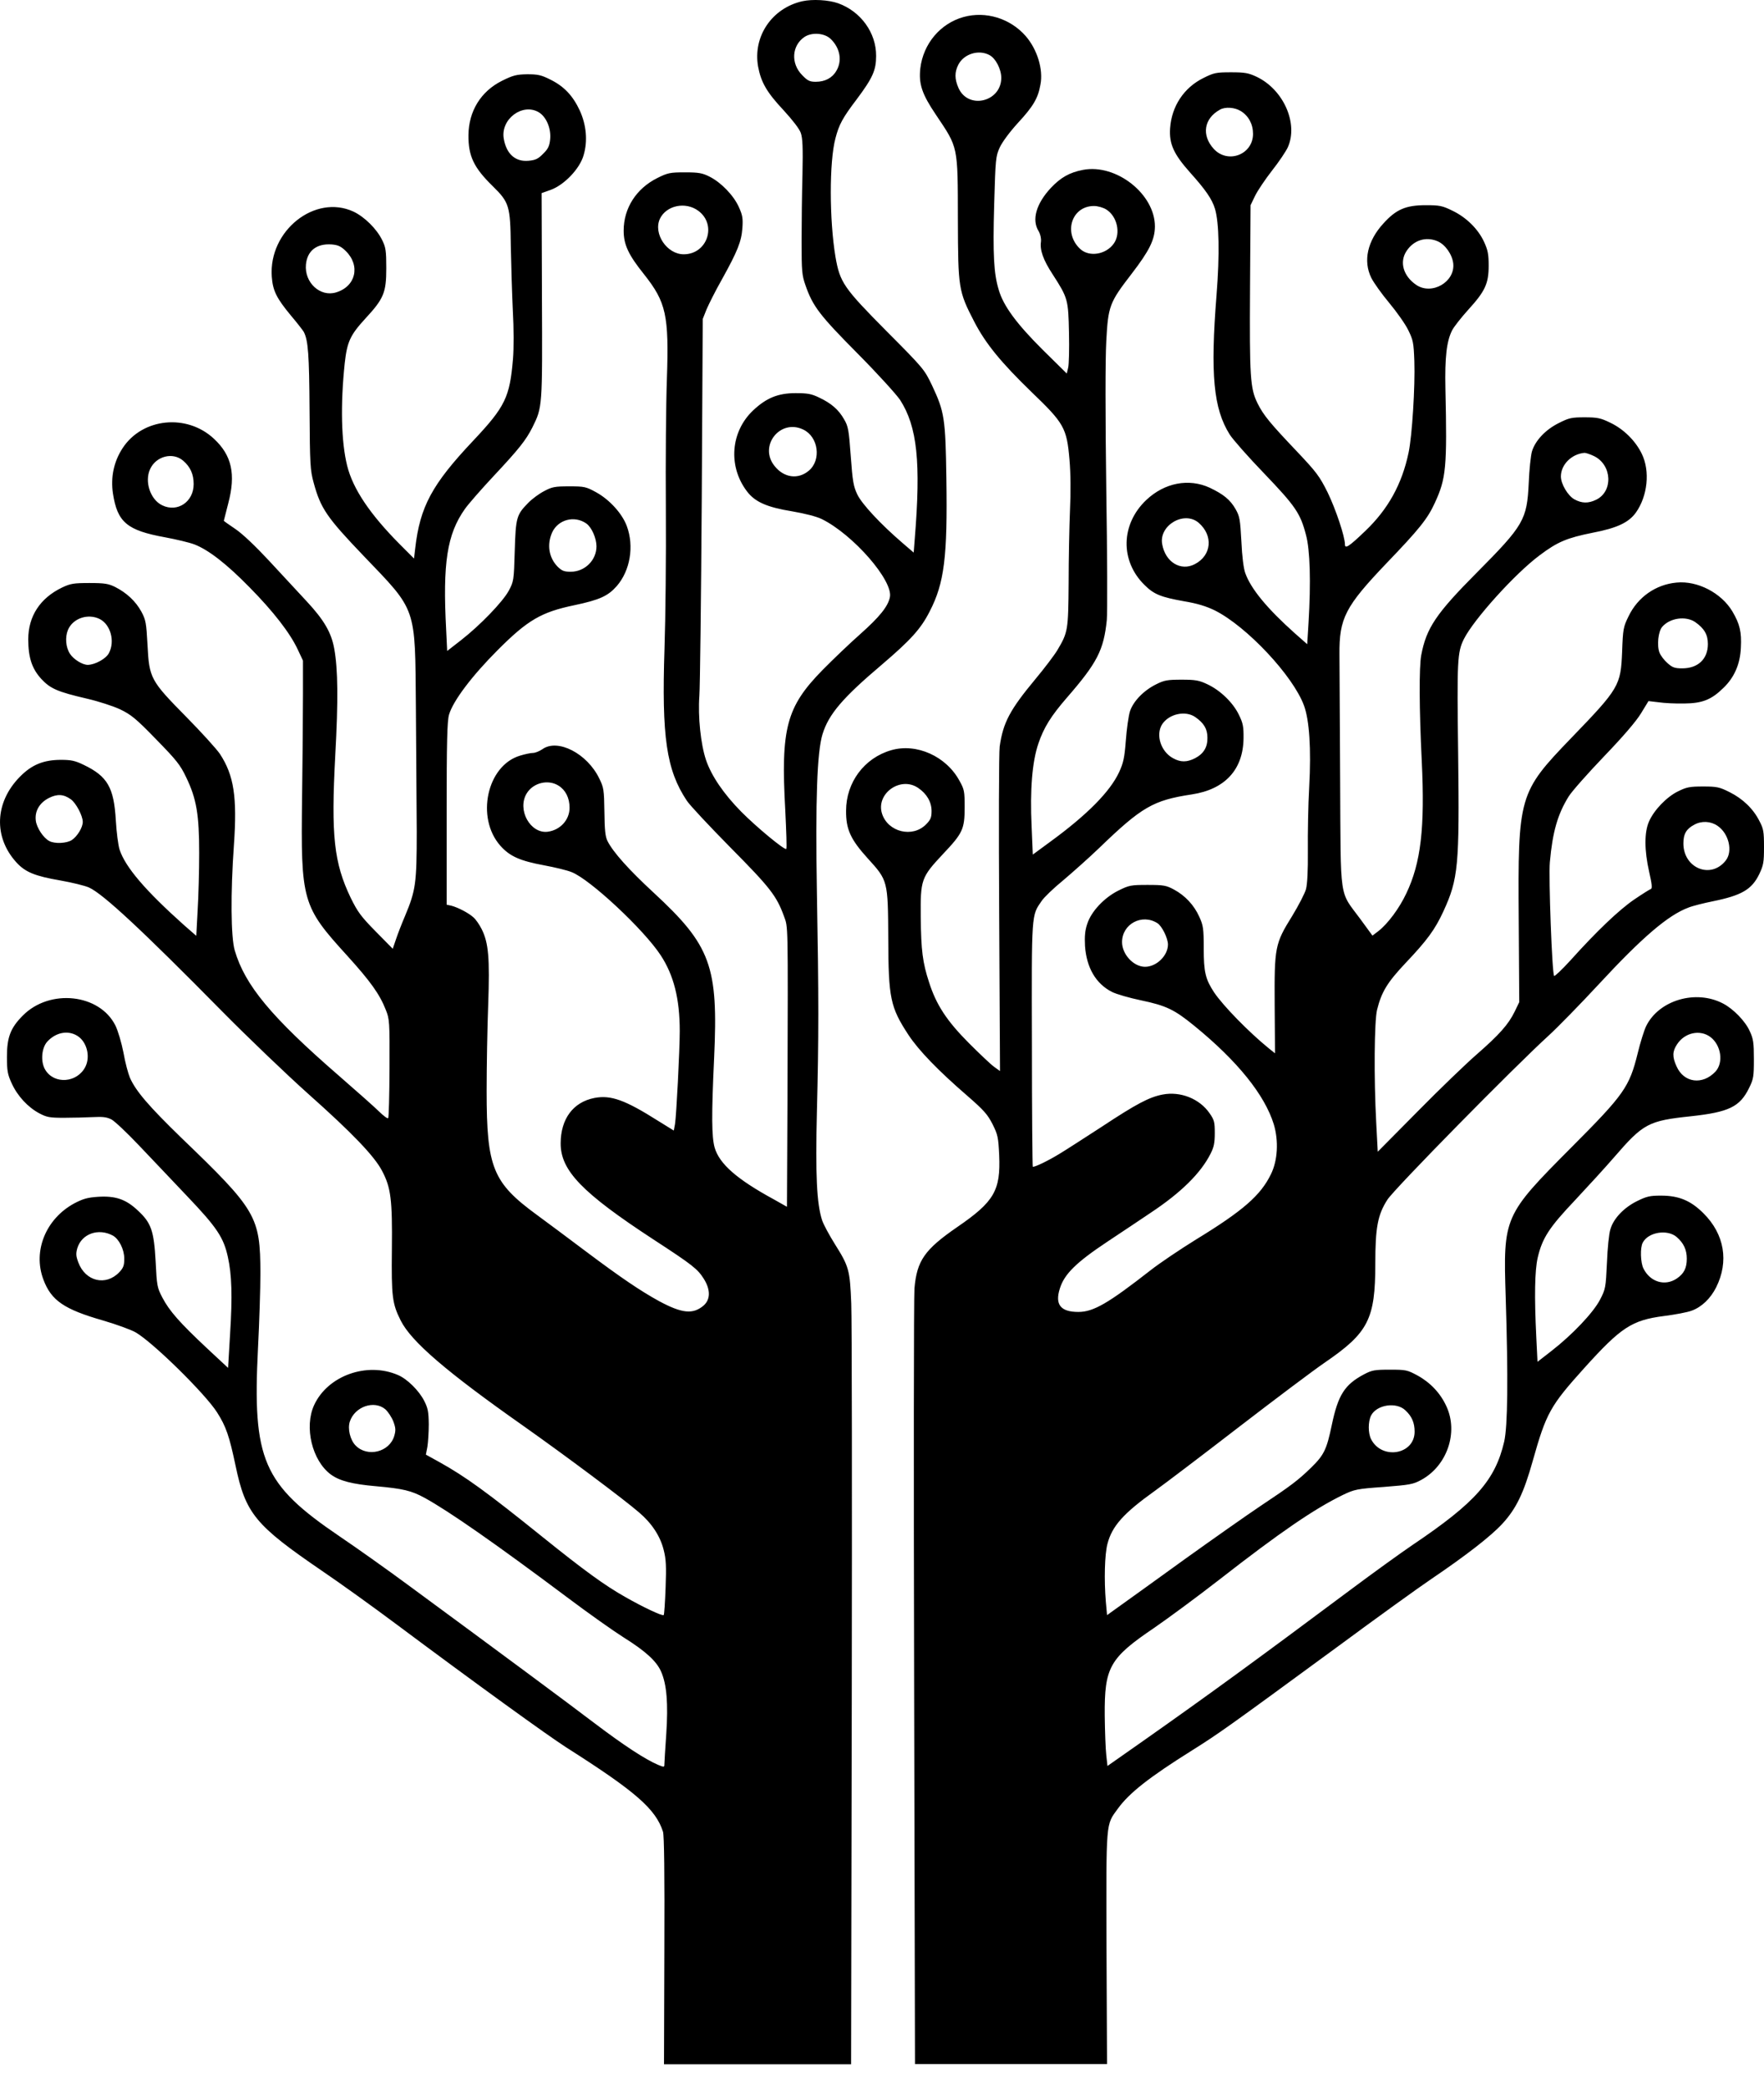 <svg width="60" height="71" viewBox="0 0 60 71" fill="none" xmlns="http://www.w3.org/2000/svg">
<path d="M28.399 42.303C28.208 41.998 28.011 41.634 27.965 41.494C27.779 40.937 27.733 39.928 27.786 37.8C27.85 35.259 27.85 33.916 27.786 30.35C27.733 27.212 27.791 25.569 27.976 24.965C28.185 24.285 28.659 23.728 29.99 22.602C30.98 21.757 31.321 21.381 31.621 20.79C32.12 19.828 32.23 18.936 32.189 16.273C32.16 14.226 32.125 14.004 31.703 13.106C31.442 12.56 31.414 12.525 30.153 11.258C28.694 9.785 28.568 9.604 28.417 8.73C28.209 7.486 28.202 5.504 28.417 4.7C28.538 4.237 28.655 4.013 29.146 3.368C29.684 2.647 29.8 2.388 29.8 1.901C29.805 1.116 29.279 0.389 28.51 0.112C28.18 -0.005 27.637 -0.034 27.29 0.042C26.254 0.277 25.606 1.239 25.785 2.26C25.884 2.8 26.086 3.145 26.653 3.749C26.959 4.083 27.191 4.382 27.237 4.518C27.301 4.693 27.313 5.022 27.295 5.919C27.277 6.564 27.265 7.591 27.265 8.207C27.265 9.227 27.277 9.357 27.398 9.702C27.647 10.418 27.884 10.723 29.169 12.019C29.84 12.694 30.488 13.409 30.615 13.597C31.2 14.506 31.327 15.714 31.113 18.336L31.078 18.788L30.702 18.465C29.944 17.814 29.319 17.139 29.163 16.817C29.03 16.541 29.001 16.377 28.937 15.508C28.873 14.616 28.85 14.494 28.712 14.259C28.527 13.931 28.278 13.714 27.867 13.52C27.602 13.39 27.469 13.367 27.057 13.367C26.462 13.367 26.062 13.532 25.61 13.96C24.853 14.681 24.759 15.848 25.402 16.7C25.674 17.063 26.078 17.245 26.941 17.385C27.386 17.462 27.773 17.561 27.953 17.649C29.023 18.177 30.389 19.749 30.268 20.306C30.204 20.623 29.909 20.981 29.272 21.549C28.931 21.849 28.347 22.406 27.983 22.775C26.744 24.037 26.554 24.758 26.71 27.55C26.744 28.253 26.767 28.846 26.744 28.864C26.692 28.917 25.726 28.119 25.205 27.591C24.621 26.998 24.198 26.383 24.013 25.837C23.834 25.303 23.736 24.366 23.788 23.661C23.811 23.355 23.846 20.347 23.869 16.974L23.903 10.845L24.031 10.522C24.106 10.346 24.337 9.883 24.557 9.496C25.084 8.546 25.217 8.217 25.251 7.76C25.274 7.426 25.258 7.32 25.13 7.038C24.951 6.639 24.522 6.2 24.134 6.006C23.892 5.883 23.764 5.86 23.296 5.86C22.792 5.86 22.711 5.877 22.358 6.053C21.64 6.411 21.213 7.079 21.213 7.842C21.213 8.318 21.375 8.664 21.901 9.32C22.659 10.276 22.758 10.711 22.683 12.899C22.653 13.702 22.636 15.685 22.648 17.297C22.659 18.91 22.636 21.046 22.602 22.049C22.503 25.058 22.666 26.179 23.36 27.222C23.458 27.375 24.136 28.096 24.853 28.824C26.195 30.178 26.414 30.46 26.664 31.147C26.808 31.546 26.803 31.246 26.785 37.259L26.767 41.031L26.321 40.779C25.06 40.093 24.469 39.571 24.308 39.019C24.205 38.65 24.198 37.928 24.29 35.969C24.435 32.843 24.18 32.151 22.231 30.349C21.393 29.575 20.855 28.976 20.663 28.595C20.588 28.442 20.565 28.225 20.558 27.598C20.547 26.853 20.535 26.776 20.385 26.472C19.974 25.615 18.962 25.099 18.446 25.475C18.348 25.54 18.208 25.599 18.134 25.599C18.053 25.599 17.857 25.64 17.689 25.692C16.561 26.026 16.178 27.803 17.018 28.754C17.341 29.118 17.689 29.27 18.516 29.423C18.864 29.488 19.285 29.587 19.442 29.652C20.066 29.893 21.901 31.605 22.473 32.48C22.919 33.16 23.121 33.963 23.121 35.06C23.121 35.688 23.006 37.941 22.959 38.222L22.918 38.439L22.397 38.117C21.257 37.395 20.777 37.225 20.221 37.33C19.493 37.471 19.07 38.045 19.07 38.879C19.07 39.799 19.799 40.556 22.223 42.14C23.553 43.006 23.727 43.142 23.941 43.483C24.172 43.852 24.167 44.186 23.929 44.391C23.57 44.696 23.194 44.655 22.43 44.245C21.794 43.898 21.134 43.452 19.937 42.555C19.346 42.109 18.595 41.552 18.259 41.305C16.761 40.209 16.552 39.699 16.552 37.095C16.552 36.274 16.575 34.954 16.605 34.163C16.662 32.567 16.616 32.057 16.385 31.593C16.309 31.44 16.183 31.259 16.107 31.194C15.951 31.047 15.581 30.854 15.355 30.795L15.192 30.759V27.657C15.192 25.211 15.21 24.507 15.274 24.296C15.412 23.827 16.055 22.976 16.934 22.097C17.947 21.083 18.409 20.812 19.532 20.578C20.394 20.396 20.677 20.267 20.978 19.927C21.436 19.399 21.574 18.572 21.32 17.886C21.163 17.463 20.735 16.988 20.273 16.735C19.931 16.548 19.874 16.536 19.359 16.536C18.873 16.536 18.774 16.554 18.503 16.701C18.335 16.788 18.097 16.964 17.971 17.093C17.566 17.505 17.543 17.593 17.508 18.736C17.479 19.738 17.473 19.768 17.305 20.085C17.097 20.466 16.327 21.264 15.679 21.768L15.21 22.133L15.176 21.423C15.054 19.136 15.205 18.167 15.812 17.306C15.928 17.141 16.368 16.637 16.79 16.186C17.658 15.259 17.889 14.965 18.109 14.531C18.45 13.84 18.45 13.869 18.433 10.056L18.422 6.566L18.734 6.455C19.197 6.285 19.723 5.734 19.851 5.276C19.995 4.79 19.943 4.251 19.723 3.763C19.485 3.253 19.19 2.942 18.734 2.713C18.409 2.548 18.294 2.525 17.93 2.525C17.566 2.531 17.45 2.561 17.073 2.748C16.355 3.106 15.94 3.781 15.934 4.596C15.928 5.306 16.113 5.698 16.762 6.332C17.323 6.883 17.357 7.001 17.374 8.355C17.386 8.983 17.415 9.974 17.443 10.555C17.478 11.165 17.478 11.857 17.449 12.197C17.339 13.506 17.189 13.822 16.096 14.983C14.69 16.472 14.285 17.229 14.123 18.643L14.082 18.99L13.59 18.497C12.589 17.488 12.004 16.626 11.808 15.834C11.605 15.018 11.577 13.763 11.726 12.344C11.808 11.617 11.912 11.393 12.427 10.831C13.052 10.156 13.139 9.952 13.139 9.118C13.139 8.526 13.121 8.409 12.999 8.163C12.814 7.782 12.397 7.371 12.021 7.194C10.714 6.59 9.134 7.845 9.244 9.405C9.279 9.886 9.407 10.139 9.892 10.725C10.101 10.971 10.297 11.225 10.332 11.283C10.483 11.576 10.517 12.045 10.529 13.958C10.54 15.806 10.552 15.987 10.668 16.41C10.906 17.289 11.119 17.595 12.358 18.89C14.192 20.803 14.116 20.585 14.146 24.046C14.157 25.495 14.169 27.395 14.175 28.269C14.175 30.035 14.14 30.275 13.776 31.144C13.666 31.402 13.527 31.759 13.469 31.935L13.359 32.258L12.78 31.671C12.277 31.16 12.167 31.009 11.929 30.527C11.357 29.336 11.258 28.409 11.403 25.694C11.508 23.799 11.495 22.744 11.368 22.052C11.27 21.507 11.021 21.078 10.431 20.445C10.136 20.128 9.564 19.507 9.152 19.066C8.689 18.568 8.25 18.151 8.007 17.987C7.792 17.841 7.613 17.717 7.613 17.706C7.613 17.699 7.682 17.435 7.764 17.113C8.025 16.122 7.885 15.482 7.278 14.919C6.358 14.056 4.842 14.209 4.171 15.236C3.87 15.694 3.76 16.227 3.842 16.779C3.992 17.759 4.322 18.034 5.618 18.269C5.994 18.339 6.44 18.445 6.607 18.508C7.087 18.691 7.706 19.171 8.482 19.963C9.304 20.796 9.865 21.523 10.126 22.08L10.305 22.461V23.605C10.305 24.234 10.293 25.805 10.275 27.096C10.229 30.651 10.275 30.809 11.814 32.498C12.6 33.366 12.913 33.801 13.122 34.334C13.249 34.651 13.255 34.722 13.249 36.322C13.244 37.238 13.226 38.001 13.203 38.018C13.18 38.041 13.042 37.937 12.891 37.789C12.741 37.641 12.128 37.097 11.52 36.569C9.229 34.581 8.332 33.501 7.985 32.316C7.852 31.87 7.84 30.363 7.956 28.738C8.071 27.09 7.956 26.362 7.481 25.635C7.371 25.471 6.856 24.902 6.33 24.369C5.116 23.137 5.075 23.06 5.017 21.923C4.976 21.178 4.96 21.078 4.809 20.797C4.617 20.445 4.311 20.158 3.918 19.958C3.692 19.846 3.559 19.823 3.044 19.823C2.506 19.823 2.396 19.841 2.112 19.976C1.366 20.334 0.961 20.95 0.961 21.736C0.961 22.358 1.088 22.739 1.406 23.085C1.712 23.413 1.95 23.52 2.956 23.754C3.338 23.842 3.847 24.006 4.084 24.117C4.46 24.299 4.623 24.428 5.311 25.138C5.999 25.841 6.133 26.006 6.335 26.434C6.683 27.155 6.775 27.695 6.775 29.003C6.775 29.602 6.752 30.476 6.722 30.956L6.676 31.818L6.26 31.455C4.946 30.281 4.263 29.483 4.067 28.886C4.021 28.739 3.962 28.293 3.939 27.888C3.875 26.774 3.655 26.392 2.846 26.005C2.557 25.864 2.418 25.835 2.077 25.835C1.481 25.835 1.076 26 0.671 26.416C-0.18 27.284 -0.226 28.464 0.561 29.325C0.861 29.653 1.191 29.788 2.054 29.936C2.447 30.006 2.887 30.112 3.026 30.175C3.5 30.387 4.826 31.618 7.527 34.358C8.418 35.261 9.749 36.534 10.484 37.191C11.976 38.518 12.734 39.308 12.994 39.807C13.296 40.376 13.347 40.781 13.329 42.482C13.311 44.083 13.341 44.324 13.63 44.899C13.99 45.615 15.176 46.635 17.796 48.477C19.241 49.498 21.198 50.958 21.736 51.422C22.171 51.792 22.459 52.231 22.575 52.701C22.655 53.013 22.667 53.252 22.639 53.987C22.621 54.48 22.593 54.895 22.575 54.913C22.534 54.954 21.881 54.649 21.267 54.298C20.567 53.905 19.845 53.376 18.461 52.263C16.551 50.726 15.84 50.21 14.943 49.71L14.486 49.458L14.538 49.188C14.561 49.041 14.584 48.695 14.584 48.421C14.578 47.999 14.555 47.875 14.428 47.628C14.249 47.276 13.844 46.878 13.532 46.749C12.479 46.297 11.149 46.771 10.686 47.77C10.338 48.52 10.617 49.664 11.253 50.133C11.548 50.35 11.982 50.462 12.792 50.532C13.706 50.614 13.99 50.68 14.441 50.926C15.274 51.383 16.847 52.479 19.341 54.346C20.012 54.85 20.857 55.448 21.21 55.671C21.961 56.141 22.332 56.48 22.488 56.838C22.679 57.273 22.731 57.924 22.662 58.956C22.627 59.459 22.598 59.923 22.598 59.988C22.598 60.088 22.586 60.088 22.384 60.005C21.933 59.812 21.21 59.336 20.226 58.592C19.3 57.888 17.107 56.263 13.861 53.876C13.178 53.372 12.137 52.632 11.546 52.233C8.937 50.463 8.584 49.64 8.775 45.846C8.821 44.954 8.857 43.804 8.857 43.288C8.851 41.358 8.729 41.147 6.155 38.673C5.067 37.616 4.621 37.1 4.419 36.643C4.362 36.508 4.257 36.127 4.2 35.792C4.136 35.464 4.014 35.047 3.927 34.871C3.389 33.786 1.688 33.605 0.774 34.531C0.358 34.948 0.236 35.27 0.236 35.927C0.236 36.413 0.259 36.531 0.399 36.836C0.595 37.265 0.948 37.645 1.335 37.852C1.59 37.987 1.688 38.005 2.175 38.005C2.475 38.005 2.921 37.993 3.158 37.982C3.493 37.963 3.637 37.982 3.794 38.063C3.904 38.123 4.321 38.516 4.72 38.937C5.119 39.353 5.86 40.139 6.369 40.674C7.375 41.729 7.607 42.075 7.751 42.739C7.884 43.33 7.907 44.075 7.827 45.337L7.758 46.509L7.029 45.83C6.115 44.973 5.763 44.575 5.525 44.122C5.346 43.782 5.334 43.717 5.294 42.897C5.236 41.84 5.143 41.577 4.686 41.155C4.281 40.773 3.928 40.655 3.338 40.691C2.979 40.715 2.829 40.757 2.528 40.914C1.562 41.436 1.11 42.533 1.475 43.502C1.741 44.218 2.18 44.517 3.506 44.897C3.968 45.032 4.465 45.214 4.616 45.302C5.212 45.649 6.977 47.384 7.382 48.019C7.689 48.5 7.799 48.823 8.012 49.831C8.353 51.467 8.683 51.859 10.968 53.42C11.559 53.82 12.693 54.635 13.485 55.227C16.175 57.234 18.64 59.017 19.276 59.422C21.619 60.911 22.302 61.504 22.551 62.279C22.591 62.414 22.608 63.675 22.597 66.326L22.585 70.186H28.949L28.972 57.733C28.983 50.888 28.977 44.852 28.954 44.319C28.908 43.182 28.879 43.065 28.399 42.303ZM27.288 2.558C26.89 2.159 26.93 1.549 27.364 1.256C27.613 1.091 28.04 1.121 28.25 1.32C28.573 1.626 28.655 2.066 28.446 2.411C28.308 2.651 28.059 2.781 27.747 2.781C27.543 2.781 27.468 2.745 27.288 2.558ZM27.514 16.001C27.149 16.312 26.663 16.247 26.345 15.843C25.796 15.163 26.536 14.225 27.323 14.606C27.838 14.852 27.942 15.638 27.514 16.001ZM23.255 8.646C22.683 8.646 22.213 7.943 22.446 7.438C22.666 6.981 23.319 6.846 23.753 7.168C24.395 7.643 24.06 8.646 23.255 8.646ZM18.632 28.279C18.037 28.355 17.579 27.528 17.915 26.976C18.135 26.613 18.644 26.489 18.998 26.712C19.235 26.859 19.373 27.129 19.373 27.463C19.373 27.873 19.061 28.22 18.632 28.279ZM18.778 18.108C18.981 17.662 19.542 17.515 19.947 17.802C20.126 17.931 20.288 18.3 20.288 18.576C20.288 19.046 19.895 19.439 19.414 19.439C19.183 19.439 19.114 19.41 18.963 19.263C18.668 18.957 18.599 18.518 18.778 18.108ZM17.134 4.71C17.024 4.047 17.776 3.49 18.327 3.818C18.581 3.971 18.748 4.364 18.714 4.728C18.691 4.962 18.645 5.062 18.476 5.226C18.309 5.397 18.222 5.444 17.978 5.466C17.528 5.508 17.221 5.233 17.134 4.71ZM10.406 8.992C10.452 8.523 10.771 8.276 11.279 8.311C11.499 8.329 11.598 8.376 11.76 8.534C12.269 9.033 12.101 9.742 11.43 9.942C10.892 10.107 10.348 9.608 10.406 8.992ZM5.518 17.181C5.112 16.987 4.909 16.372 5.106 15.949C5.308 15.509 5.876 15.362 6.228 15.662C6.476 15.874 6.587 16.125 6.587 16.46C6.587 17.063 6.038 17.432 5.518 17.181ZM3.707 22.201C3.614 22.394 3.238 22.599 2.988 22.606C2.803 22.606 2.503 22.418 2.381 22.231C2.237 22.013 2.207 21.668 2.312 21.416C2.48 21.017 3.001 20.847 3.4 21.051C3.764 21.245 3.914 21.803 3.707 22.201ZM2.445 28.56C2.271 28.677 1.856 28.695 1.676 28.595C1.474 28.489 1.248 28.143 1.218 27.903C1.177 27.58 1.34 27.299 1.658 27.134C1.947 26.988 2.161 26.999 2.409 27.176C2.583 27.3 2.815 27.733 2.815 27.945C2.816 28.132 2.629 28.437 2.445 28.56ZM13.409 48.825C13.247 49.37 12.5 49.559 12.096 49.148C11.911 48.96 11.818 48.58 11.899 48.333C12.068 47.824 12.727 47.595 13.108 47.917C13.2 48 13.323 48.187 13.38 48.333C13.46 48.549 13.466 48.632 13.409 48.825ZM2.903 36.273C2.624 36.819 1.849 36.877 1.543 36.379C1.374 36.109 1.41 35.635 1.607 35.417C1.896 35.101 2.307 35.018 2.63 35.218C2.954 35.417 3.081 35.92 2.903 36.273ZM4.059 43.254C3.602 43.734 2.908 43.571 2.665 42.925C2.584 42.708 2.578 42.626 2.63 42.438C2.781 41.945 3.349 41.746 3.839 42.01C4.048 42.127 4.227 42.479 4.227 42.796C4.227 43.024 4.197 43.106 4.059 43.254ZM58.832 26.934C58.484 26.759 58.397 26.741 57.923 26.741C57.472 26.741 57.362 26.764 57.078 26.905C56.69 27.093 56.257 27.544 56.089 27.931C55.927 28.294 55.927 28.905 56.094 29.644C56.187 30.049 56.204 30.207 56.153 30.225C56.118 30.236 55.864 30.394 55.586 30.583C55.071 30.934 54.307 31.662 53.416 32.653C53.133 32.964 52.878 33.205 52.861 33.181C52.791 33.104 52.67 29.814 52.716 29.316C52.808 28.284 52.982 27.68 53.359 27.075C53.474 26.894 54.018 26.283 54.562 25.714C55.21 25.039 55.649 24.529 55.817 24.253L56.071 23.837L56.419 23.878C56.61 23.907 57.004 23.925 57.287 23.919C57.905 23.913 58.212 23.79 58.623 23.386C58.994 23.029 59.191 22.57 59.213 22.02C59.242 21.492 59.178 21.216 58.924 20.787C58.548 20.159 57.738 19.737 57.026 19.808C56.32 19.872 55.707 20.301 55.394 20.952C55.215 21.316 55.202 21.386 55.174 22.16C55.128 23.309 55.076 23.403 53.438 25.098C51.657 26.946 51.627 27.058 51.657 31.281L51.675 34.073L51.519 34.396C51.304 34.836 50.992 35.182 50.234 35.845C49.881 36.151 48.979 37.017 48.227 37.781L46.862 39.159L46.81 38.168C46.728 36.643 46.746 34.72 46.838 34.338C46.989 33.727 47.186 33.405 47.798 32.754C48.544 31.969 48.81 31.604 49.094 30.988C49.603 29.885 49.644 29.434 49.597 25.627C49.556 22.448 49.568 22.179 49.793 21.726C50.129 21.058 51.535 19.498 52.374 18.876C52.976 18.424 53.294 18.289 54.173 18.113C55 17.955 55.399 17.766 55.643 17.427C56.042 16.864 56.129 16.019 55.845 15.433C55.63 14.987 55.226 14.588 54.769 14.371C54.446 14.213 54.329 14.189 53.901 14.189C53.462 14.189 53.368 14.207 53.022 14.383C52.571 14.606 52.223 14.975 52.108 15.345C52.067 15.485 52.016 15.967 51.998 16.418C51.939 17.673 51.83 17.86 50.233 19.468C48.85 20.859 48.515 21.351 48.341 22.278C48.266 22.677 48.272 24.119 48.359 25.874C48.469 28.156 48.33 29.335 47.833 30.378C47.595 30.883 47.208 31.404 46.884 31.658L46.682 31.811L46.266 31.242C45.542 30.262 45.606 30.702 45.583 26.538C45.572 24.555 45.56 22.626 45.56 22.256C45.548 21.018 45.757 20.62 47.163 19.147C48.273 17.991 48.557 17.64 48.806 17.094C49.188 16.267 49.223 15.892 49.164 13.223C49.141 12.137 49.205 11.605 49.39 11.235C49.448 11.118 49.697 10.801 49.94 10.532C50.513 9.903 50.635 9.646 50.635 9.029C50.635 8.642 50.606 8.502 50.479 8.225C50.277 7.786 49.877 7.392 49.403 7.164C49.055 6.993 48.963 6.977 48.494 6.977C47.818 6.977 47.488 7.117 47.054 7.598C46.51 8.191 46.36 8.871 46.642 9.446C46.724 9.61 46.995 9.991 47.251 10.297C47.505 10.602 47.8 11.018 47.899 11.223C48.067 11.564 48.084 11.652 48.107 12.279C48.136 13.141 48.032 14.818 47.91 15.394C47.685 16.462 47.216 17.312 46.435 18.056C45.879 18.59 45.746 18.672 45.746 18.508C45.746 18.245 45.434 17.312 45.157 16.742C44.879 16.186 44.781 16.056 44.098 15.334C43.207 14.396 42.975 14.12 42.772 13.71C42.523 13.205 42.5 12.818 42.518 9.791L42.536 6.977L42.692 6.654C42.779 6.478 43.039 6.091 43.264 5.803C43.496 5.51 43.733 5.157 43.802 5.011C44.167 4.201 43.658 3.046 42.743 2.611C42.465 2.481 42.344 2.458 41.87 2.458C41.361 2.458 41.286 2.476 40.933 2.652C40.267 2.981 39.85 3.614 39.799 4.365C39.765 4.892 39.921 5.239 40.475 5.861C41.002 6.448 41.228 6.77 41.327 7.104C41.466 7.573 41.489 8.647 41.379 10.026C41.164 12.735 41.274 13.891 41.825 14.771C41.928 14.936 42.455 15.534 42.999 16.098C44.064 17.211 44.231 17.452 44.422 18.191C44.561 18.702 44.59 19.793 44.509 21.159L44.463 21.903L44.051 21.54C43.103 20.695 42.547 20.021 42.357 19.487C42.299 19.334 42.247 18.919 42.224 18.408C42.183 17.657 42.166 17.557 42.027 17.311C41.842 16.988 41.615 16.806 41.148 16.583C40.436 16.255 39.609 16.413 38.989 17C38.121 17.821 38.093 19.071 38.931 19.891C39.25 20.209 39.487 20.302 40.273 20.443C40.731 20.519 41.031 20.614 41.32 20.754C42.408 21.299 43.981 22.977 44.352 23.985C44.537 24.484 44.601 25.457 44.531 26.754C44.496 27.365 44.479 28.332 44.485 28.913C44.491 29.611 44.467 30.057 44.421 30.233C44.38 30.38 44.167 30.79 43.952 31.143C43.362 32.093 43.345 32.198 43.356 34.181L43.368 35.812L43.153 35.641C42.482 35.096 41.603 34.198 41.296 33.741C41.001 33.29 40.943 33.055 40.943 32.233C40.943 31.565 40.926 31.465 40.793 31.172C40.614 30.773 40.312 30.451 39.931 30.245C39.67 30.105 39.584 30.087 39.034 30.087C38.467 30.087 38.403 30.099 38.038 30.281C37.559 30.521 37.118 30.985 36.98 31.414C36.905 31.637 36.888 31.836 36.905 32.164C36.957 32.897 37.269 33.443 37.819 33.724C37.969 33.801 38.414 33.929 38.808 34.011C39.676 34.193 39.948 34.328 40.625 34.88C42.1 36.082 43.02 37.232 43.327 38.229C43.495 38.793 43.46 39.456 43.229 39.923C42.881 40.64 42.285 41.163 40.683 42.142C40.145 42.475 39.444 42.946 39.132 43.191C37.697 44.311 37.194 44.606 36.68 44.606C36.078 44.606 35.876 44.359 36.048 43.814C36.199 43.321 36.598 42.927 37.674 42.212C38.183 41.873 38.849 41.432 39.149 41.227C40.174 40.547 40.845 39.884 41.175 39.227C41.29 39.004 41.319 38.857 41.319 38.524C41.319 38.153 41.301 38.078 41.145 37.855C40.804 37.356 40.151 37.097 39.543 37.215C39.085 37.303 38.652 37.533 37.471 38.312C36.881 38.694 36.239 39.11 36.042 39.227C35.66 39.463 35.163 39.702 35.128 39.667C35.117 39.654 35.099 37.784 35.099 35.514C35.087 30.998 35.081 31.139 35.429 30.634C35.51 30.511 35.84 30.194 36.164 29.93C36.482 29.66 37.031 29.174 37.379 28.84C38.837 27.432 39.224 27.209 40.538 27.01C41.667 26.839 42.285 26.165 42.297 25.104C42.302 24.705 42.279 24.587 42.141 24.306C41.944 23.894 41.511 23.473 41.071 23.267C40.788 23.132 40.666 23.109 40.192 23.109C39.711 23.109 39.601 23.127 39.324 23.267C38.896 23.479 38.543 23.848 38.433 24.188C38.387 24.334 38.323 24.78 38.294 25.173C38.248 25.777 38.207 25.947 38.063 26.258C37.756 26.915 36.981 27.701 35.736 28.61L35.129 29.056L35.089 28.106C35.031 26.856 35.106 25.905 35.32 25.278C35.505 24.733 35.748 24.346 36.286 23.724C37.321 22.534 37.541 22.105 37.646 21.085C37.669 20.844 37.663 18.838 37.628 16.627C37.594 14.088 37.594 12.24 37.628 11.607C37.692 10.399 37.738 10.287 38.484 9.318C39.092 8.527 39.277 8.157 39.283 7.705C39.288 6.603 37.969 5.559 36.836 5.776C36.378 5.864 36.078 6.034 35.742 6.391C35.245 6.925 35.087 7.471 35.326 7.858C35.39 7.969 35.418 8.104 35.407 8.216C35.365 8.5 35.481 8.834 35.804 9.327C36.326 10.136 36.336 10.183 36.36 11.315C36.372 11.86 36.36 12.4 36.331 12.506L36.285 12.7L35.463 11.89C34.59 11.021 34.127 10.401 33.971 9.855C33.803 9.31 33.768 8.659 33.815 6.975C33.861 5.385 33.867 5.32 34.006 5.011C34.098 4.817 34.347 4.483 34.625 4.178C35.146 3.615 35.307 3.34 35.388 2.882C35.493 2.36 35.278 1.674 34.884 1.222C34.358 0.624 33.531 0.371 32.778 0.577C31.986 0.795 31.402 1.487 31.303 2.325C31.246 2.853 31.355 3.193 31.835 3.903C32.598 5.041 32.576 4.929 32.581 7.475C32.588 9.804 32.599 9.897 33.137 10.936C33.525 11.686 34.051 12.326 35.086 13.329C36.192 14.39 36.285 14.549 36.377 15.628C36.418 16.086 36.423 16.742 36.394 17.358C36.371 17.903 36.348 19.012 36.348 19.822C36.336 21.429 36.325 21.499 35.966 22.103C35.861 22.279 35.526 22.719 35.219 23.088C34.346 24.138 34.12 24.567 34.004 25.376C33.975 25.587 33.969 28.074 33.986 31.078L34.014 36.416L33.818 36.275C33.708 36.199 33.319 35.829 32.95 35.46C32.197 34.703 31.844 34.158 31.602 33.401C31.382 32.732 31.329 32.315 31.318 31.183C31.306 29.911 31.329 29.834 32.069 29.043C32.747 28.327 32.811 28.192 32.811 27.447C32.811 26.908 32.799 26.837 32.637 26.55C32.186 25.712 31.173 25.259 30.317 25.506C29.397 25.769 28.778 26.603 28.778 27.565C28.772 28.198 28.934 28.544 29.513 29.183C30.202 29.94 30.202 29.94 30.213 31.905C30.219 33.94 30.282 34.245 30.902 35.19C31.25 35.717 31.908 36.398 32.898 37.254C33.466 37.747 33.593 37.894 33.76 38.222C33.939 38.58 33.957 38.668 33.986 39.279C34.038 40.48 33.812 40.861 32.562 41.718C31.447 42.486 31.186 42.862 31.104 43.806C31.081 44.099 31.075 50.153 31.093 57.262L31.122 70.179H37.654L37.636 66.231C37.625 61.844 37.608 62.066 38.024 61.492C38.412 60.959 39.089 60.425 40.553 59.509C41.467 58.934 41.716 58.758 45.483 55.997C46.818 55.011 48.26 53.972 48.693 53.68C49.856 52.893 50.712 52.23 51.1 51.808C51.574 51.292 51.828 50.764 52.135 49.667C52.593 48.043 52.726 47.802 53.889 46.511C55.139 45.127 55.503 44.887 56.596 44.745C56.971 44.698 57.401 44.617 57.539 44.563C57.88 44.441 58.182 44.148 58.372 43.771C58.812 42.891 58.656 41.965 57.944 41.255C57.511 40.821 57.105 40.651 56.498 40.651C56.123 40.651 56.013 40.674 55.677 40.84C55.232 41.062 54.878 41.431 54.774 41.8C54.728 41.942 54.676 42.446 54.658 42.933C54.617 43.784 54.612 43.825 54.42 44.195C54.189 44.634 53.483 45.38 52.765 45.937L52.296 46.301L52.255 45.468C52.186 44.071 52.203 43.203 52.302 42.764C52.458 42.095 52.689 41.738 53.58 40.799C54.026 40.323 54.621 39.672 54.905 39.343C55.894 38.199 56.068 38.105 57.515 37.953C58.811 37.812 59.181 37.63 59.493 36.991C59.644 36.687 59.656 36.599 59.656 36.011C59.656 35.461 59.638 35.319 59.516 35.061C59.366 34.721 58.955 34.298 58.602 34.117C57.677 33.636 56.427 34.006 55.993 34.885C55.924 35.026 55.791 35.448 55.704 35.812C55.42 36.961 55.241 37.213 53.458 39.002C51.145 41.325 51.127 41.366 51.214 44.106C51.301 46.862 51.283 48.493 51.162 49.02C50.855 50.328 50.189 51.086 48.055 52.522C47.656 52.792 46.706 53.478 45.943 54.047C42.68 56.481 41.123 57.614 38.942 59.15L37.669 60.043L37.628 59.673C37.605 59.467 37.582 58.864 37.576 58.33C37.564 56.688 37.738 56.377 39.254 55.35C39.717 55.032 40.712 54.3 41.459 53.719C43.558 52.083 44.705 51.302 45.67 50.831C46.069 50.639 46.15 50.621 47.069 50.556C47.955 50.486 48.065 50.468 48.343 50.316C49.222 49.836 49.609 48.703 49.199 47.818C48.997 47.372 48.654 47.008 48.215 46.767C47.867 46.579 47.822 46.569 47.272 46.569C46.757 46.569 46.664 46.586 46.398 46.726C45.733 47.078 45.513 47.43 45.299 48.45C45.126 49.277 45.039 49.465 44.604 49.892C44.164 50.322 43.91 50.515 42.869 51.207C42.394 51.525 41.254 52.328 40.329 52.99C39.409 53.653 38.426 54.364 38.154 54.556L37.655 54.914L37.614 54.468C37.551 53.711 37.574 52.855 37.667 52.497C37.823 51.888 38.211 51.453 39.286 50.685C39.605 50.457 40.883 49.488 42.121 48.533C43.365 47.576 44.69 46.579 45.077 46.316C46.541 45.313 46.779 44.849 46.779 42.972C46.779 41.734 46.86 41.305 47.19 40.79C47.415 40.432 51.524 36.255 52.686 35.2C52.987 34.924 53.75 34.144 54.375 33.47C55.857 31.869 56.736 31.118 57.425 30.86C57.569 30.801 57.946 30.707 58.264 30.643C59.242 30.443 59.583 30.244 59.838 29.722C59.982 29.416 60 29.323 60 28.796C60 28.273 59.982 28.174 59.844 27.915C59.636 27.499 59.278 27.157 58.832 26.934ZM56.54 21.31C56.806 21.005 57.344 20.935 57.662 21.152C57.969 21.369 58.091 21.575 58.091 21.897C58.091 22.407 57.756 22.724 57.218 22.724C56.963 22.724 56.883 22.695 56.72 22.548C56.61 22.454 56.489 22.296 56.448 22.196C56.35 21.955 56.402 21.463 56.54 21.31ZM53.896 15.397C53.942 15.397 54.087 15.444 54.22 15.508C54.834 15.808 54.875 16.711 54.289 16.992C54.024 17.121 53.804 17.115 53.555 16.98C53.33 16.857 53.092 16.458 53.092 16.199C53.092 15.796 53.457 15.433 53.896 15.397ZM47.845 8.529C48.088 8.165 48.499 8.036 48.892 8.2C49.158 8.311 49.396 8.653 49.43 8.957C49.499 9.585 48.702 10.048 48.169 9.685C47.729 9.385 47.591 8.904 47.845 8.529ZM41.284 5.062C40.862 4.598 40.949 4.03 41.492 3.73C41.671 3.625 41.995 3.648 42.204 3.776C42.47 3.941 42.62 4.222 42.62 4.551C42.62 5.256 41.764 5.584 41.284 5.062ZM40.642 19.18C40.161 19.433 39.635 19.11 39.53 18.5C39.415 17.86 40.277 17.356 40.769 17.773C41.272 18.207 41.215 18.881 40.642 19.18ZM38.946 32.871C38.559 32.871 38.165 32.449 38.165 32.032C38.165 31.417 38.841 31.053 39.368 31.388C39.524 31.487 39.721 31.892 39.727 32.109C39.727 32.49 39.34 32.871 38.946 32.871ZM39.53 24.624C39.762 24.272 40.317 24.149 40.652 24.378C40.948 24.583 41.069 24.783 41.069 25.081C41.075 25.404 40.941 25.627 40.647 25.78C40.37 25.921 40.155 25.921 39.901 25.78C39.484 25.557 39.3 24.982 39.53 24.624ZM32.605 2.998C32.466 2.687 32.466 2.452 32.599 2.194C32.791 1.83 33.288 1.677 33.652 1.871C33.866 1.982 34.057 2.352 34.057 2.646C34.057 3.461 32.94 3.737 32.605 2.998ZM37.21 7.004C37.338 7.004 37.522 7.056 37.626 7.121C37.997 7.35 38.13 7.93 37.887 8.277C37.621 8.658 37.042 8.752 36.735 8.459C36.158 7.913 36.453 7.004 37.21 7.004ZM30.002 27.668C29.782 26.988 30.627 26.378 31.229 26.789C31.524 26.988 31.686 27.269 31.686 27.575C31.686 27.798 31.652 27.875 31.495 28.032C31.037 28.495 30.204 28.29 30.002 27.668ZM55.876 42.25C56.061 41.892 56.709 41.787 57.027 42.056C57.265 42.261 57.374 42.49 57.374 42.795C57.374 43.118 57.276 43.306 57.033 43.47C56.634 43.74 56.131 43.593 55.9 43.13C55.8 42.936 55.782 42.42 55.876 42.25ZM57.044 35.505C57.304 35.106 57.825 34.995 58.178 35.259C58.542 35.535 58.629 36.128 58.351 36.432C57.912 36.901 57.275 36.82 57.026 36.257C56.876 35.933 56.882 35.745 57.044 35.505ZM46.635 48.128C46.827 47.757 47.498 47.657 47.803 47.952C48.023 48.156 48.116 48.373 48.116 48.678C48.116 49.458 46.999 49.647 46.635 48.931C46.531 48.725 46.531 48.338 46.635 48.128ZM58.699 29.257C58.195 29.903 57.258 29.521 57.258 28.676C57.258 28.349 57.362 28.178 57.634 28.037C57.883 27.902 58.19 27.919 58.421 28.079C58.802 28.337 58.948 28.941 58.699 29.257Z" fill="black"/>
</svg>
